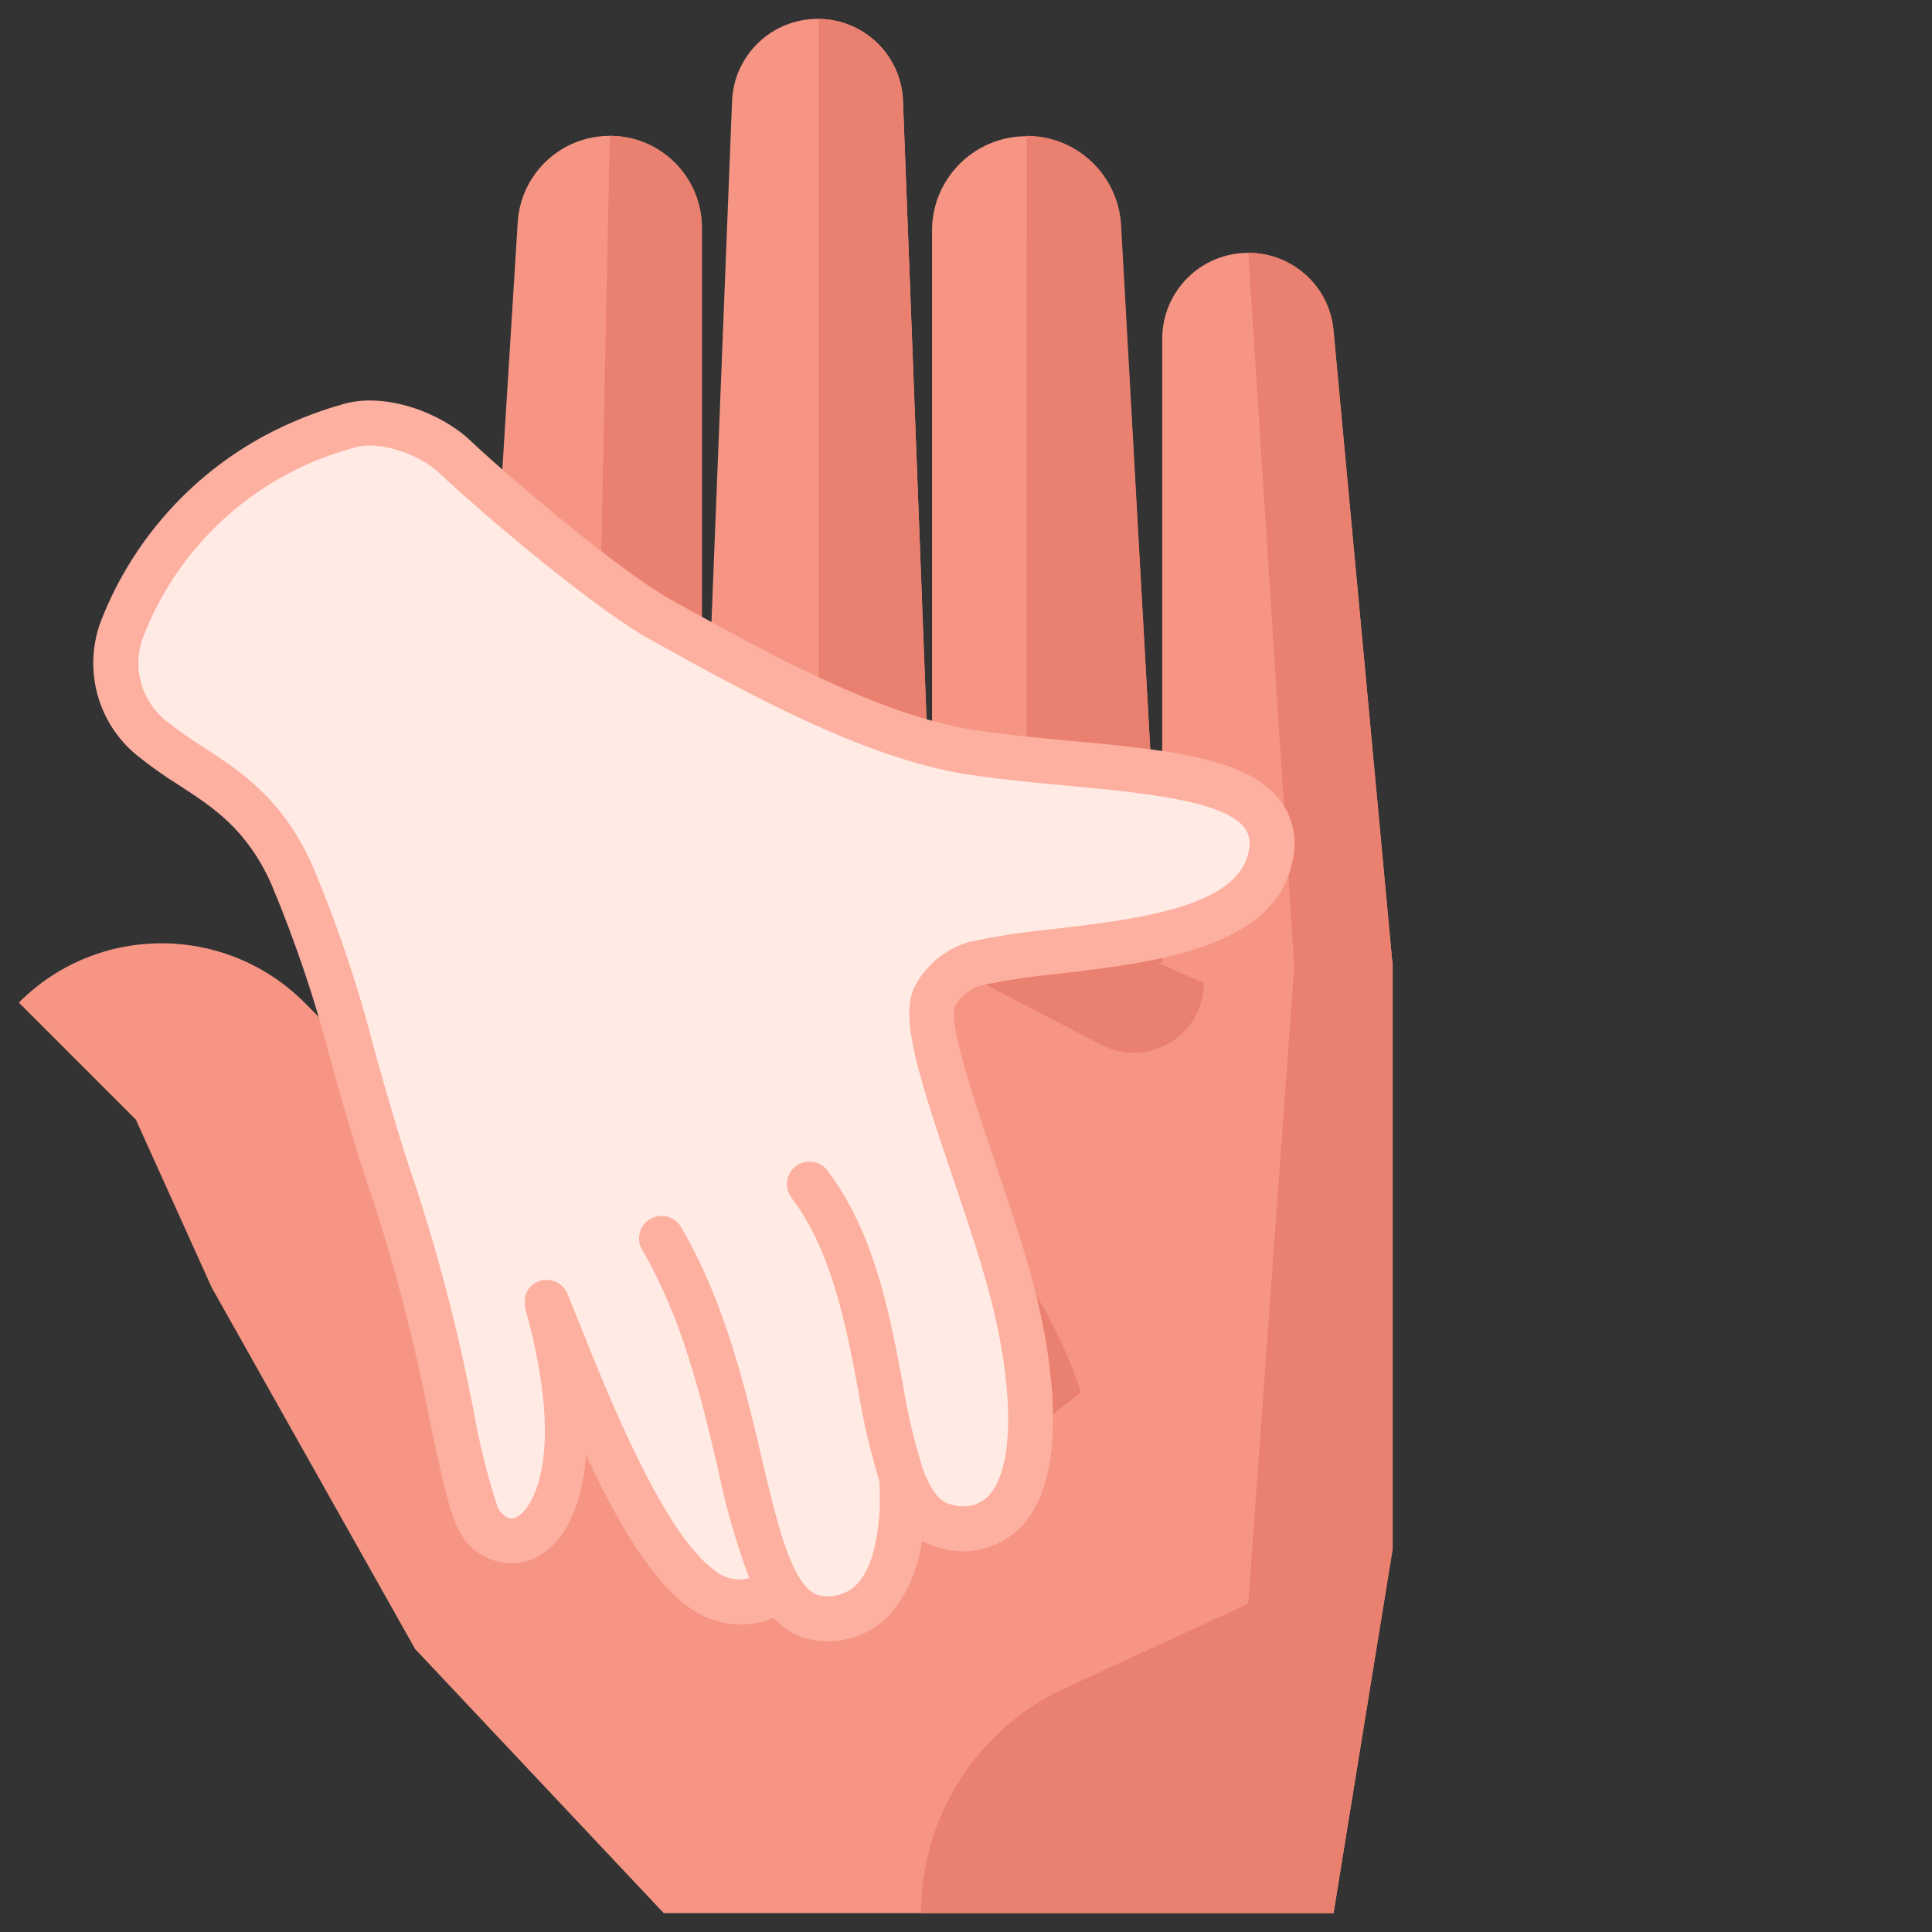 <svg xmlns="http://www.w3.org/2000/svg" width="67" height="67" viewBox="0 0 67 67" fill="none"><rect x="0" y="0" width="67" height="67" fill="#333333" stroke="none"/><g clip-path="url(#clip0_2158_683)"><path d="M43.288 8.768C41.639 8.768 40.305 10.102 40.305 11.751V33.395L38.865 7.812C38.774 6.072 37.334 4.724 35.594 4.724C33.788 4.724 32.322 6.19 32.322 7.996V29.993L31.315 3.507C31.262 1.911 29.954 0.654 28.357 0.654C26.761 0.654 25.452 1.911 25.387 3.507L24.34 29.993V7.904C24.34 6.137 22.913 4.711 21.147 4.711C19.459 4.711 18.059 6.02 17.954 7.708L16.357 33.395V41.548L10.979 35.188L10.56 34.769C7.825 32.034 3.389 32.021 0.654 34.769L4.711 38.826L7.341 44.649L14.395 57.185L23.018 66.346H46.246L48.287 53.718V33.395L46.246 11.476C46.115 9.932 44.819 8.768 43.288 8.768Z" fill="#F69583"></path><path d="M32.06 52.514L31.629 51.624C29.574 47.332 25.753 44.139 21.173 42.87L16.357 41.548V35.398L25.465 37.426C31.105 38.682 35.672 42.804 37.491 48.287L32.06 52.514Z" fill="#EA806F"></path><path d="M41.744 34.089L32.322 29.967H22.115C22.115 31.629 23.463 32.977 25.125 32.977H31.93L38.198 36.235C39.821 37.072 41.744 35.908 41.744 34.089Z" fill="#EA806F"></path><path d="M24.34 29.993V7.904C24.34 6.137 22.913 4.711 21.146 4.711L20.662 28.488C20.649 29.299 21.303 29.98 22.115 29.98L24.34 29.993Z" fill="#EA806F"></path><path d="M31.315 3.507C31.262 1.924 29.967 0.68 28.396 0.654V29.967H32.322L31.315 3.507Z" fill="#EA806F"></path><path d="M35.607 4.711C35.594 4.711 35.594 4.711 35.607 4.711L35.594 32.846L40.305 33.395L38.878 7.799C38.774 6.072 37.347 4.711 35.607 4.711Z" fill="#EA806F"></path><path d="M48.287 33.395L46.245 11.476C46.114 9.932 44.819 8.768 43.288 8.768L44.884 33.5L43.288 55.615L36.928 58.547C33.892 59.947 31.942 62.996 31.942 66.346H46.245L48.3 53.718V33.395H48.287Z" fill="#EA806F"></path><path d="M18.892 45.137C19.951 47.718 22.065 53.485 24.274 55.087C25.164 55.736 25.969 55.689 27.051 55.159C27.197 55.442 27.415 55.682 27.682 55.855C27.949 56.028 28.258 56.128 28.576 56.144C31.781 56.215 31.247 51.17 31.247 51.17C31.595 52.033 32.145 52.816 32.894 52.945C35.801 53.454 36.285 49.799 35.237 45.303C34.346 41.488 31.774 35.837 32.382 34.509C32.525 34.23 32.722 33.983 32.961 33.782C33.2 33.581 33.478 33.429 33.777 33.337C36.694 32.602 43.487 32.937 44.095 29.539C44.676 26.306 38.547 26.713 33.648 25.965C30.014 25.414 25.536 22.842 22.844 21.36C21.176 20.439 17.586 17.484 15.65 15.676C14.789 14.871 13.146 14.289 12.016 14.611C10.246 15.079 8.609 15.955 7.239 17.171C5.869 18.386 4.803 19.906 4.127 21.608C3.851 22.274 3.797 23.012 3.974 23.711C4.151 24.411 4.549 25.034 5.109 25.489C6.778 26.868 8.687 27.331 10.004 30.234C11.535 33.601 12.217 37.434 13.669 41.584C15.121 45.733 15.932 51.621 16.516 52.669C17.527 54.501 20.882 53.51 18.892 45.137Z" fill="#FFEAE4"></path><path d="M11.508 36.925C11.957 38.517 12.422 40.165 13.021 41.882C13.788 44.274 14.41 46.71 14.884 49.177C15.346 51.349 15.602 52.506 15.9 53.043C16.117 53.5 16.496 53.859 16.963 54.053C17.43 54.247 17.952 54.261 18.428 54.092C18.925 53.898 20.123 53.153 20.322 50.45C21.342 52.65 22.544 54.761 23.848 55.708C24.266 56.031 24.761 56.239 25.285 56.309C25.808 56.378 26.341 56.308 26.829 56.105C27.048 56.354 27.316 56.554 27.617 56.693C27.917 56.832 28.244 56.908 28.575 56.914C29.005 56.935 29.434 56.862 29.832 56.699C30.231 56.537 30.589 56.289 30.882 55.973C31.482 55.248 31.859 54.364 31.967 53.429C32.212 53.573 32.48 53.672 32.759 53.722C33.23 53.835 33.723 53.823 34.188 53.687C34.654 53.551 35.075 53.296 35.412 52.948C37.085 51.182 36.496 47.314 35.995 45.166C35.649 43.678 35.064 41.95 34.499 40.28C33.855 38.379 32.885 35.511 33.108 34.92C33.297 34.575 33.608 34.312 33.98 34.182C34.875 33.994 35.781 33.857 36.691 33.771C40.074 33.374 44.282 32.879 44.837 29.793C44.914 29.443 44.915 29.081 44.84 28.73C44.764 28.38 44.614 28.05 44.4 27.764C43.264 26.266 40.446 26.002 37.185 25.697C36.051 25.59 34.879 25.481 33.783 25.315C30.527 24.818 26.482 22.577 23.805 21.094L23.288 20.807C21.669 19.913 18.116 16.969 16.282 15.253C15.28 14.314 13.376 13.594 11.918 14.009C10.961 14.277 10.037 14.648 9.161 15.117C6.612 16.499 4.626 18.729 3.547 21.42C3.209 22.238 3.143 23.144 3.358 24.003C3.574 24.862 4.06 25.629 4.744 26.191C5.216 26.569 5.71 26.92 6.224 27.24C7.417 28.017 8.547 28.752 9.402 30.641C10.259 32.681 10.963 34.781 11.508 36.925V36.925ZM7.079 25.928C6.615 25.639 6.168 25.323 5.74 24.982C5.315 24.634 5.012 24.158 4.877 23.625C4.742 23.092 4.783 22.53 4.992 22.021C5.617 20.433 6.61 19.015 7.889 17.883C9.167 16.751 10.695 15.938 12.348 15.51C13.122 15.289 14.491 15.71 15.219 16.392C17.073 18.126 20.745 21.182 22.538 22.172L23.053 22.457C25.828 23.995 30.02 26.317 33.553 26.856C34.691 27.03 35.886 27.142 37.043 27.25C39.57 27.485 42.437 27.756 43.159 28.706C43.243 28.821 43.299 28.953 43.324 29.094C43.349 29.234 43.342 29.378 43.303 29.515C42.956 31.464 39.384 31.884 36.515 32.221C35.539 32.312 34.569 32.461 33.611 32.666C33.199 32.786 32.816 32.99 32.486 33.265C32.156 33.54 31.887 33.881 31.696 34.266C31.214 35.314 31.853 37.323 33.025 40.782C33.578 42.417 34.15 44.107 34.479 45.522C35.188 48.565 35.112 50.999 34.283 51.875C34.123 52.035 33.922 52.149 33.702 52.203C33.482 52.258 33.251 52.251 33.034 52.184C32.745 52.133 32.366 51.944 31.996 50.917C31.692 49.946 31.46 48.953 31.301 47.947C30.842 45.51 30.321 42.748 28.699 40.6C28.637 40.517 28.56 40.447 28.472 40.394C28.383 40.341 28.285 40.306 28.183 40.292C28.08 40.277 27.976 40.283 27.876 40.309C27.776 40.334 27.683 40.38 27.6 40.442C27.518 40.504 27.449 40.582 27.397 40.671C27.345 40.76 27.311 40.859 27.297 40.961C27.283 41.063 27.29 41.167 27.317 41.267C27.343 41.367 27.39 41.46 27.453 41.542C28.855 43.397 29.339 45.968 29.767 48.236C29.936 49.284 30.178 50.319 30.49 51.334C30.554 52.058 30.54 54.046 29.737 54.917C29.595 55.071 29.42 55.19 29.225 55.266C29.03 55.342 28.82 55.373 28.612 55.356C28.372 55.35 28.078 55.272 27.737 54.735C27.2 53.889 26.84 52.361 26.423 50.592C25.854 48.173 25.145 45.163 23.619 42.554C23.517 42.379 23.351 42.251 23.156 42.196C22.96 42.141 22.752 42.165 22.574 42.261L22.55 42.274C22.461 42.325 22.384 42.394 22.322 42.476C22.259 42.558 22.214 42.651 22.188 42.75C22.162 42.849 22.156 42.953 22.17 43.054C22.184 43.156 22.218 43.254 22.27 43.343C23.676 45.749 24.327 48.512 24.901 50.95C25.162 52.237 25.525 53.501 25.985 54.73C25.775 54.784 25.555 54.787 25.343 54.738C25.131 54.689 24.934 54.59 24.769 54.449C22.999 53.162 21.096 48.407 20.076 45.851C19.931 45.49 19.8 45.16 19.681 44.871C19.602 44.679 19.451 44.526 19.26 44.446C19.069 44.366 18.854 44.365 18.662 44.444C18.239 44.632 18.113 44.993 18.254 45.511C19.664 50.695 18.386 52.439 17.866 52.637C17.618 52.732 17.389 52.51 17.265 52.289C16.898 51.167 16.612 50.019 16.41 48.855C15.923 46.323 15.283 43.823 14.493 41.369C13.91 39.698 13.453 38.074 13.01 36.503C12.446 34.283 11.716 32.108 10.826 29.997C9.785 27.689 8.347 26.754 7.079 25.928V25.928Z" fill="#FDB0A0"></path></g><defs><clipPath id="clip0_2158_683"><rect width="67" height="67" fill="white"></rect></clipPath></defs></svg>